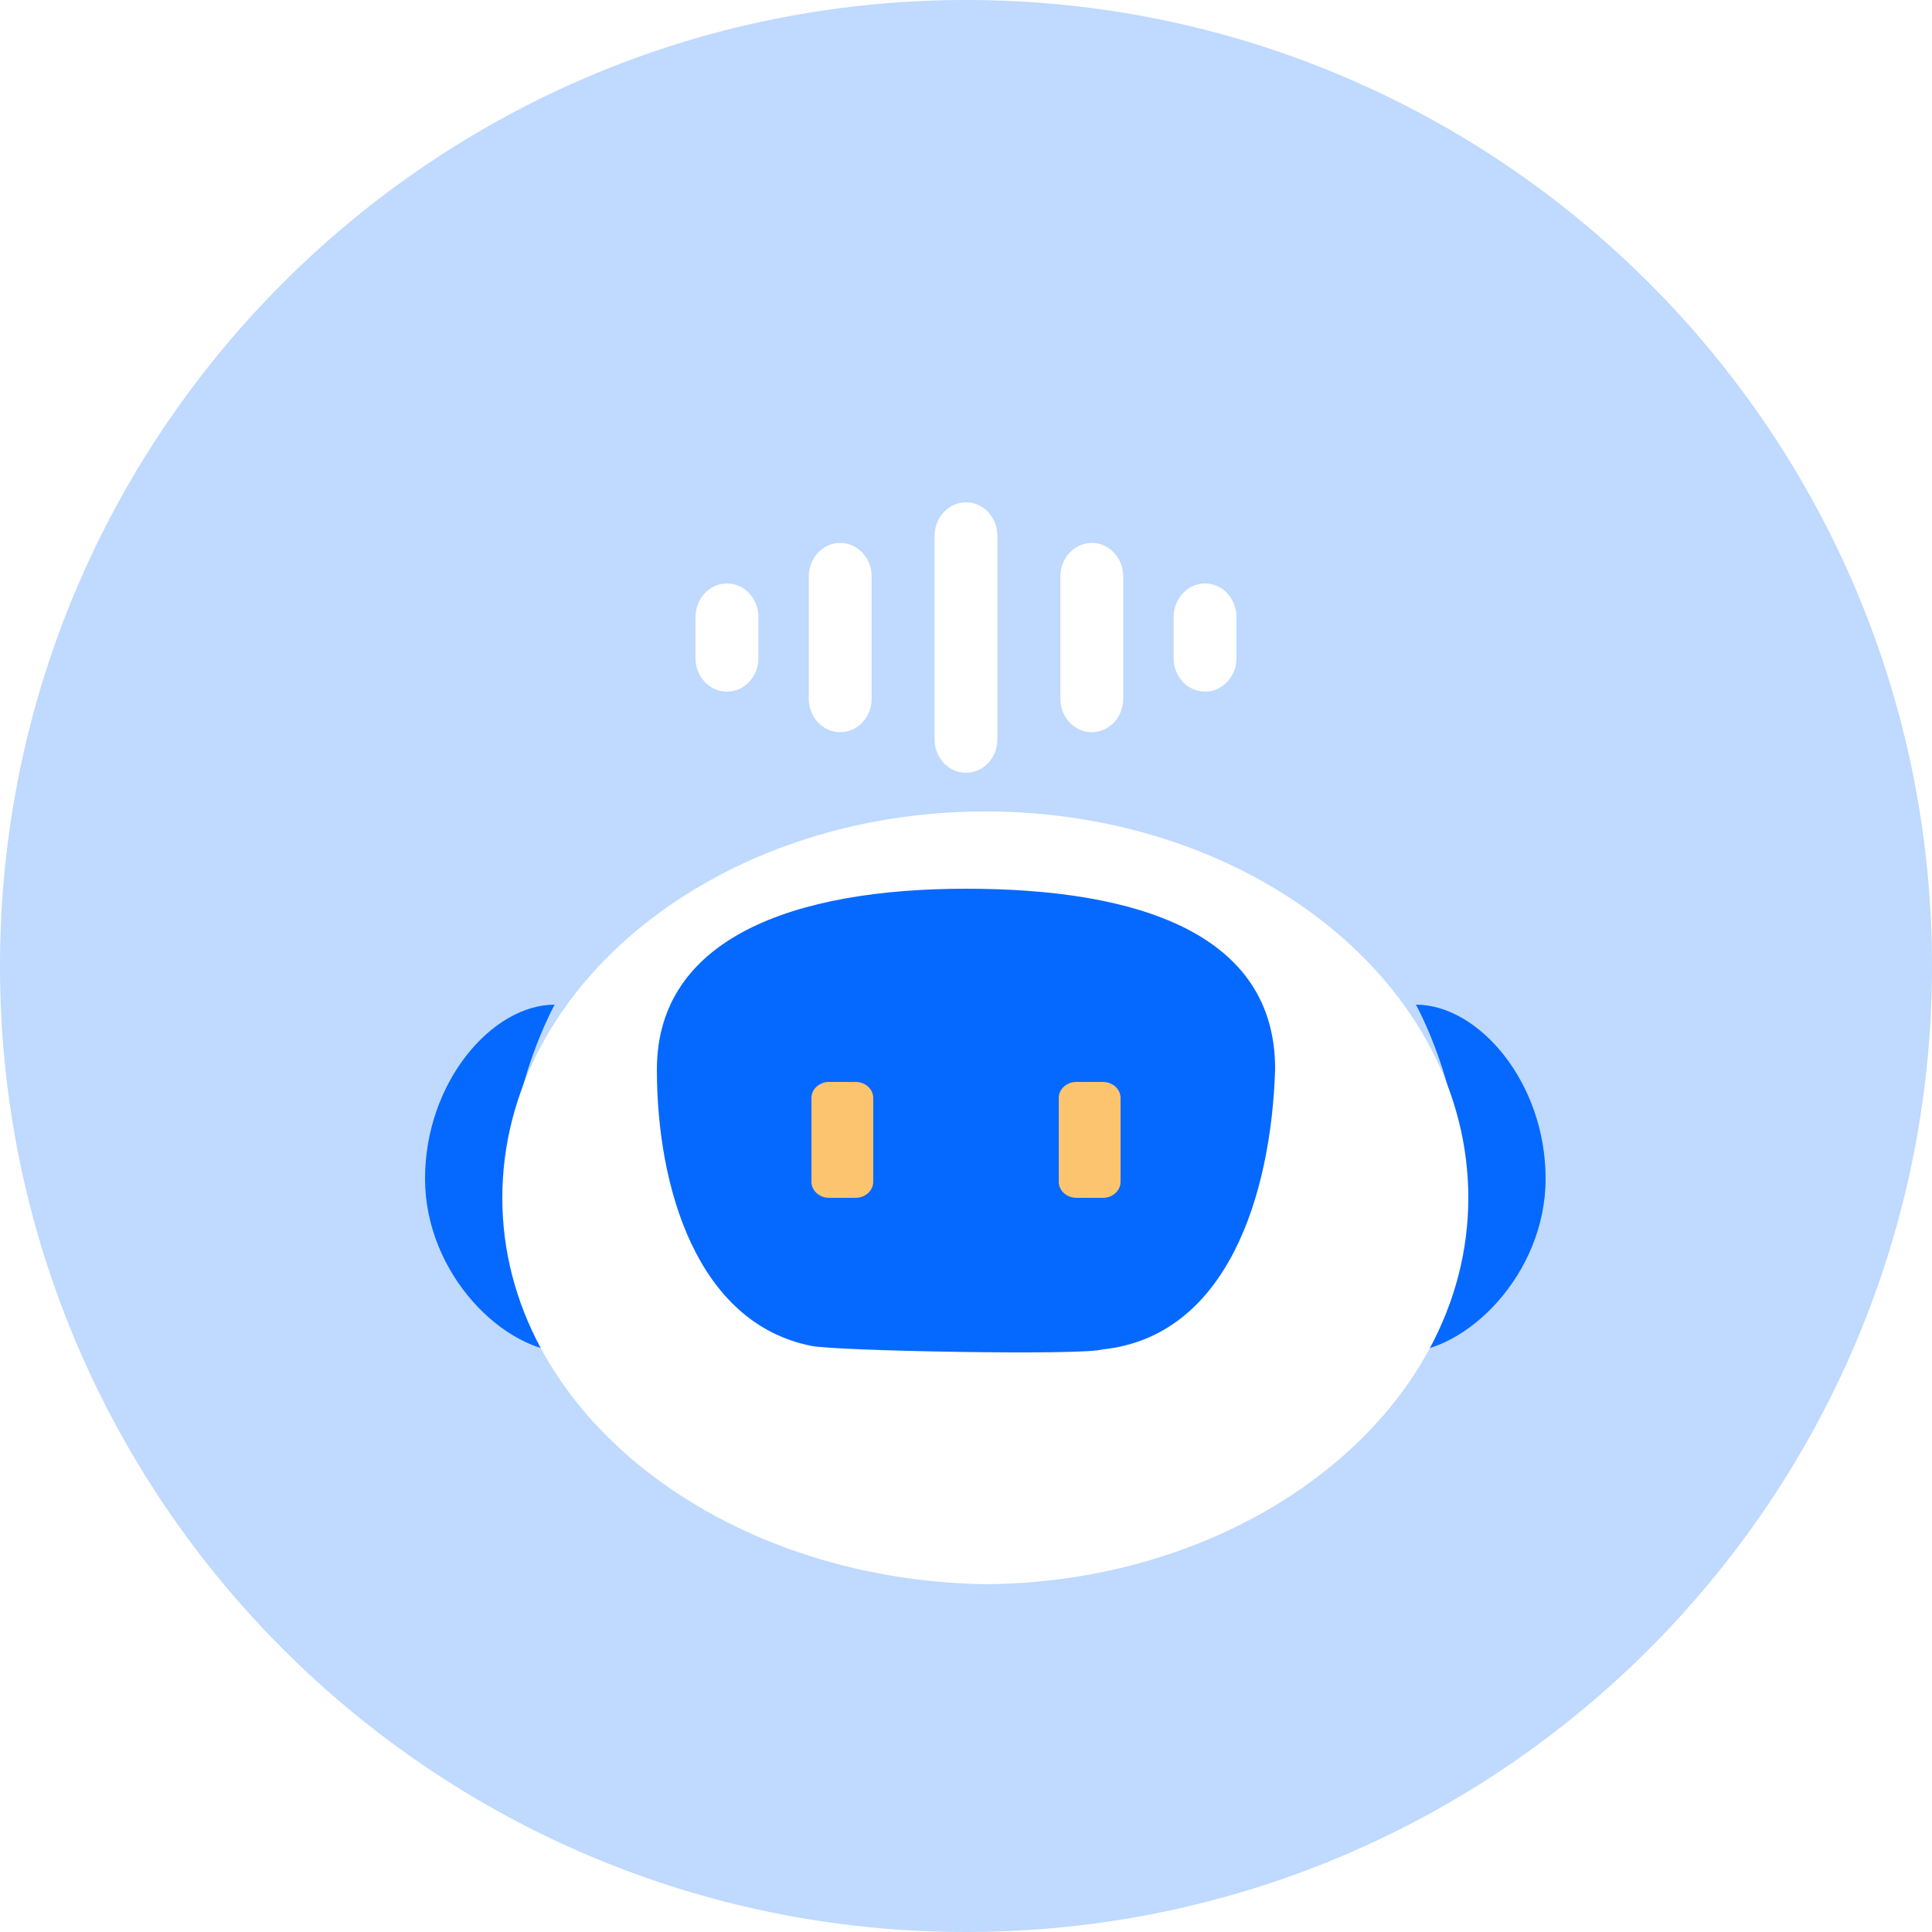 <?xml version="1.0" encoding="UTF-8"?>
<svg width="50px" height="50px" viewBox="0 0 50 50" version="1.1" xmlns="http://www.w3.org/2000/svg" xmlns:xlink="http://www.w3.org/1999/xlink">
    <title>机器人客服</title>
    <defs>
        <filter x="-41.4%" y="-42.9%" width="182.8%" height="185.7%" filterUnits="objectBoundingBox" id="filter-1">
            <feOffset dx="0" dy="2" in="SourceAlpha" result="shadowOffsetOuter1"></feOffset>
            <feGaussianBlur stdDeviation="2" in="shadowOffsetOuter1" result="shadowBlurOuter1"></feGaussianBlur>
            <feColorMatrix values="0 0 0 0 0.418   0 0 0 0 0.557   0 0 0 0 0.759  0 0 0 0.598 0" type="matrix" in="shadowBlurOuter1" result="shadowMatrixOuter1"></feColorMatrix>
            <feMerge>
                <feMergeNode in="shadowMatrixOuter1"></feMergeNode>
                <feMergeNode in="SourceGraphic"></feMergeNode>
            </feMerge>
        </filter>
    </defs>
    <g id="组件" stroke="none" stroke-width="1" fill="none" fill-rule="evenodd">
        <g transform="translate(-192, -935)" fill-rule="nonzero" id="机器人客服">
            <g transform="translate(192, 935)">
                <path d="M0,25 C0,38.807 11.193,50 25,50 C38.807,50 50,38.807 50,25 C50,11.193 38.807,0 25,0 C11.193,0 0,11.193 0,25 Z" id="路径" fill="#BFD9FF"></path>
                <g id="编组-30" filter="url(#filter-1)" transform="translate(11, 11)">
                    <path d="M25.644,13 C27.267,13 29,15.014 29,17.503 C29,19.99 26.93,22 25.308,22 C25.335,21.991 26.801,19.76 26.801,17.426 C26.801,15.091 25.644,12.999 25.644,13 L25.644,13 Z M3.355,13 C3.355,12.999 2.199,15.091 2.199,17.426 C2.199,19.274 3.118,21.057 3.515,21.724 L3.621,21.896 C3.642,21.932 3.666,21.967 3.692,22 C2.07,22 0,19.99 0,17.503 C0,15.014 1.733,13 3.356,13 L3.355,13 Z" id="形状" fill="#0569FF"></path>
                    <path d="M14.501,28 C21.329,27.956 27,23.522 27,18 C27,12.477 21.402,8 14.501,8 C7.597,8 2,12.478 2,18 C2,23.522 7.638,27.891 14.501,28 Z" id="路径" fill="#FFFFFF"></path>
                    <path d="M13.999,0 C14.449,0 14.813,0.389 14.813,0.868 L14.813,6.132 C14.813,6.612 14.449,7 13.999,7 C13.55,7 13.186,6.612 13.186,6.132 L13.186,0.868 C13.186,0.389 13.55,0 13.999,0 L13.999,0 Z M10.744,1.051 C11.194,1.051 11.558,1.439 11.558,1.919 L11.558,5.082 C11.558,5.392 11.403,5.678 11.151,5.833 C10.9,5.988 10.589,5.988 10.338,5.833 C10.086,5.678 9.931,5.392 9.931,5.082 L9.931,1.919 C9.931,1.439 10.295,1.051 10.744,1.051 L10.744,1.051 Z M17.256,1.051 C17.705,1.051 18.069,1.439 18.069,1.919 L18.069,5.082 C18.069,5.392 17.914,5.678 17.662,5.833 C17.411,5.988 17.1,5.988 16.849,5.833 C16.597,5.678 16.442,5.392 16.442,5.082 L16.442,1.919 C16.442,1.439 16.806,1.051 17.256,1.051 L17.256,1.051 Z M7.814,2.1 C8.263,2.1 8.627,2.489 8.627,2.968 L8.627,4.032 C8.627,4.512 8.263,4.9 7.814,4.9 C7.364,4.9 7,4.512 7,4.032 L7,2.968 C7,2.489 7.364,2.1 7.814,2.1 Z M20.186,2.1 C20.636,2.1 21,2.489 21,2.968 L21,4.032 C21,4.512 20.636,4.9 20.186,4.9 C19.737,4.9 19.373,4.512 19.373,4.032 L19.373,2.968 C19.373,2.489 19.737,2.1 20.186,2.1 Z" id="形状" fill="#FFFFFF"></path>
                </g>
                <path d="M28.535,34.923 C31.748,34.584 32.895,30.953 33,27.681 C33.014,24.159 29.452,23 25.001,23 C20.548,23 17,24.275 17,27.681 C17,30.72 18.032,34.248 21.007,34.833 C21.644,34.963 28.008,35.084 28.535,34.923 Z" id="路径" fill="#0569FF"></path>
                <path d="M22.139,28 C22.395,28 22.599,28.185 22.599,28.414 L22.599,30.586 C22.599,30.815 22.393,31 22.139,31 L21.462,31 C21.34,31 21.222,30.957 21.135,30.879 C21.049,30.801 21,30.696 21,30.586 L21,28.414 C21,28.185 21.206,28 21.46,28 L22.139,28 Z M28.54,28 C28.794,28 29,28.185 29,28.414 L29,30.586 C29,30.815 28.794,31 28.54,31 L27.861,31 C27.607,31 27.401,30.815 27.401,30.586 L27.401,28.414 C27.401,28.185 27.607,28 27.861,28 L28.538,28 L28.54,28 Z" id="形状" fill="#FCC46E"></path>
            </g>
        </g>
    </g>
</svg>